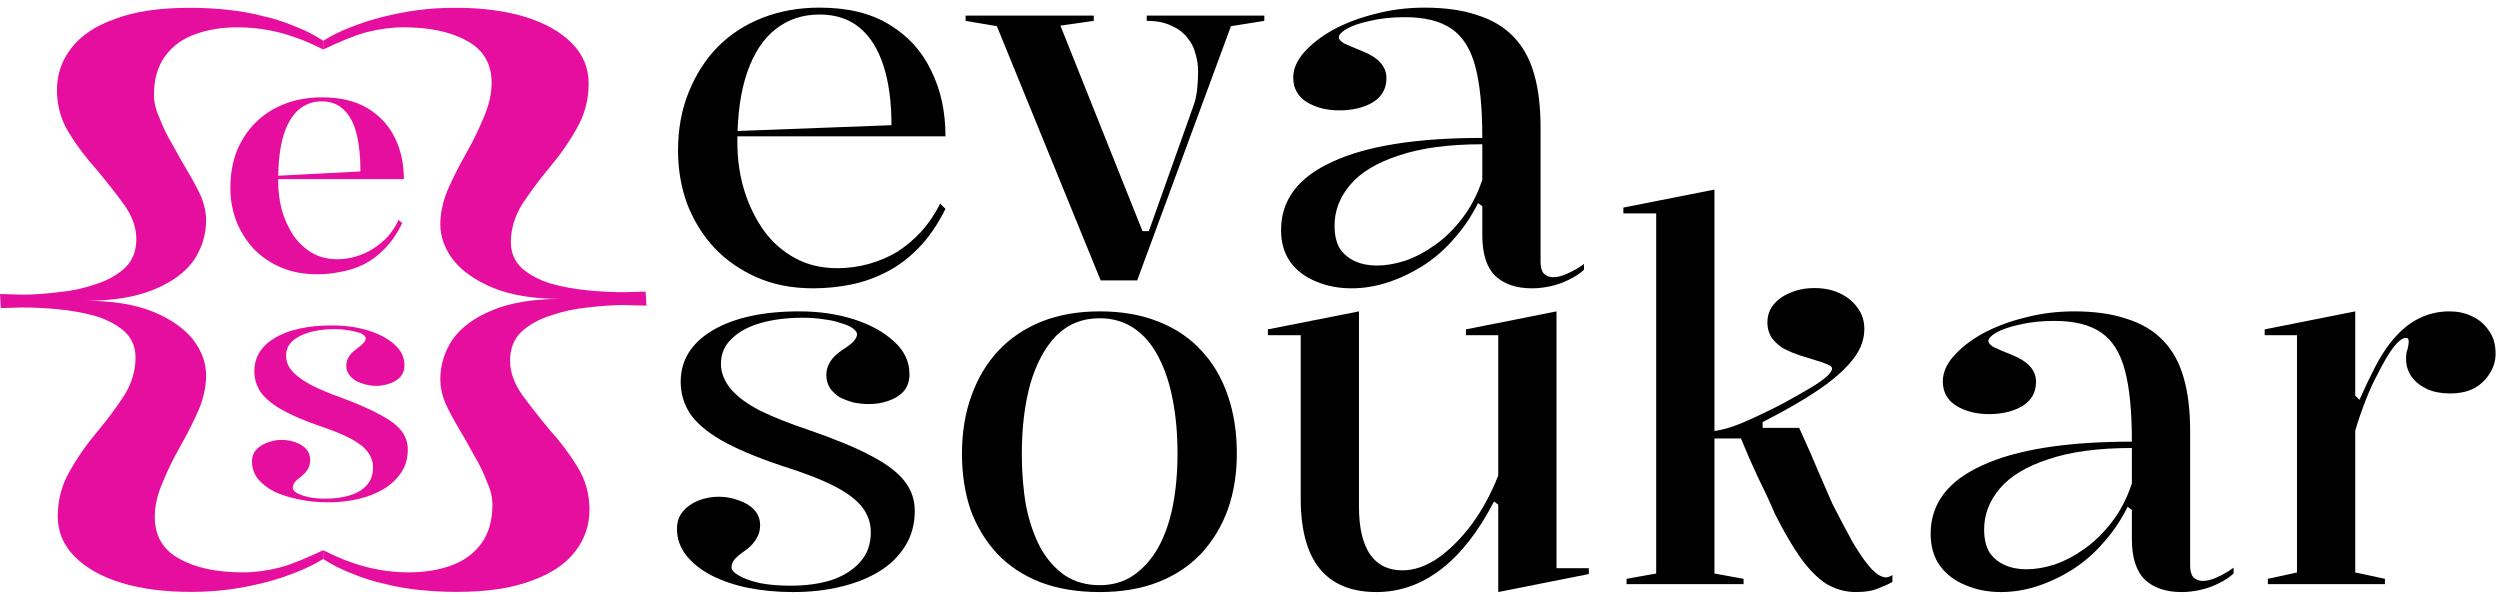 <svg width="321" height="77" viewBox="0 0 321 77" fill="none" xmlns="http://www.w3.org/2000/svg">
    <path d="M182.916 0.98C185.545 0.98 187.789 1.297 189.648 1.932C191.552 2.521 193.116 3.451 194.34 4.72C195.564 5.989 196.448 7.599 196.992 9.548C197.536 11.452 197.808 13.719 197.808 16.348V33.62C197.808 34.3 197.944 34.799 198.216 35.116C198.533 35.433 198.941 35.592 199.44 35.592C199.984 35.592 200.596 35.433 201.276 35.116C202.001 34.799 202.704 34.391 203.384 33.892V34.64C202.84 35.139 202.183 35.569 201.412 35.932C200.687 36.295 199.916 36.567 199.1 36.748C198.284 36.929 197.491 37.02 196.72 37.02C194.725 37.02 193.162 36.499 192.028 35.456C190.895 34.368 190.328 32.623 190.328 30.22C190.328 29.313 190.328 28.656 190.328 28.248C190.328 27.795 190.328 27.455 190.328 27.228C190.328 27.001 190.328 26.752 190.328 26.48L189.784 26.072C188.923 27.795 187.88 29.336 186.656 30.696C185.477 32.056 184.14 33.212 182.644 34.164C181.193 35.071 179.698 35.773 178.156 36.272C176.615 36.771 175.073 37.02 173.532 37.02C171.855 37.02 170.336 36.725 168.976 36.136C167.616 35.592 166.528 34.776 165.712 33.688C164.896 32.555 164.488 31.172 164.488 29.54C164.488 25.687 166.687 22.763 171.084 20.768C175.481 18.728 181.896 17.708 190.328 17.708C190.328 13.855 190.033 10.817 189.444 8.596C188.855 6.329 187.835 4.697 186.384 3.7C184.933 2.703 182.939 2.204 180.4 2.204C178.723 2.204 177.227 2.363 175.912 2.68C174.643 2.952 173.645 3.292 172.92 3.7C172.24 4.108 171.9 4.471 171.9 4.788C171.9 5.015 172.104 5.264 172.512 5.536C172.965 5.763 173.759 6.103 174.892 6.556C176.977 7.372 178.02 8.528 178.02 10.024C178.02 11.384 177.431 12.427 176.252 13.152C175.073 13.832 173.645 14.172 171.968 14.172C170.336 14.172 168.931 13.809 167.752 13.084C166.619 12.359 166.052 11.316 166.052 9.956C166.052 8.868 166.505 7.803 167.412 6.76C168.364 5.672 169.611 4.697 171.152 3.836C172.739 2.975 174.529 2.295 176.524 1.796C178.564 1.252 180.695 0.98 182.916 0.98ZM190.328 18.524C186.021 18.524 182.463 19 179.652 19.952C176.841 20.859 174.756 22.105 173.396 23.692C172.036 25.279 171.356 27.047 171.356 28.996C171.356 30.175 171.583 31.149 172.036 31.92C172.535 32.645 173.192 33.189 174.008 33.552C174.824 33.915 175.753 34.096 176.796 34.096C177.929 34.096 179.131 33.892 180.4 33.484C181.715 33.031 183.007 32.351 184.276 31.444C185.545 30.537 186.701 29.404 187.744 28.044C188.832 26.639 189.693 24.984 190.328 23.08V18.524Z" fill="black"/>
    <path d="M141.325 36L127.997 3.36L123.985 2.68V2H140.441V2.68L136.157 3.292L146.697 29.676H147.513L153.225 13.628C153.451 13.039 153.61 12.359 153.701 11.588C153.791 10.817 153.837 10.001 153.837 9.14C153.837 8.369 153.723 7.621 153.497 6.896C153.315 6.125 152.953 5.423 152.409 4.788C151.91 4.153 151.23 3.655 150.369 3.292C149.553 2.884 148.51 2.68 147.241 2.68V2H162.337V2.68L158.053 3.36L146.017 36H141.325Z" fill="black"/>
    <path d="M105.216 0.98C108.843 0.98 111.835 1.705 114.192 3.156C116.595 4.607 118.385 6.579 119.564 9.072C120.788 11.52 121.4 14.331 121.4 17.504H94.54V16.824L114.464 16.076C114.464 13.084 114.124 10.545 113.444 8.46C112.764 6.329 111.744 4.697 110.384 3.564C109.024 2.431 107.301 1.864 105.216 1.864C103.085 1.864 101.227 2.476 99.64 3.7C98.053 4.924 96.829 6.76 95.968 9.208C95.107 11.656 94.676 14.693 94.676 18.32C94.676 20.451 94.971 22.491 95.56 24.44C96.149 26.344 96.988 28.067 98.076 29.608C99.164 31.104 100.501 32.283 102.088 33.144C103.675 34.005 105.488 34.436 107.528 34.436C108.888 34.436 110.225 34.255 111.54 33.892C112.855 33.529 114.079 33.008 115.212 32.328C116.345 31.603 117.365 30.741 118.272 29.744C119.224 28.701 120.04 27.5 120.72 26.14L121.4 26.82C120.403 28.815 119.269 30.469 118 31.784C116.731 33.099 115.348 34.141 113.852 34.912C112.356 35.683 110.815 36.227 109.228 36.544C107.641 36.861 106.032 37.02 104.4 37.02C101.68 37.02 99.255 36.544 97.124 35.592C94.993 34.64 93.18 33.371 91.684 31.784C90.188 30.152 89.032 28.271 88.216 26.14C87.445 24.009 87.06 21.743 87.06 19.34C87.06 16.575 87.513 14.081 88.42 11.86C89.327 9.593 90.573 7.644 92.16 6.012C93.792 4.38 95.719 3.133 97.94 2.272C100.161 1.411 102.587 0.98 105.216 0.98Z" fill="black"/>
    <path d="M291.193 75V74.32L294.933 73.504V43.04H290.785V42.292L302.413 39.98V50.792L302.957 51.336C303.637 49.795 304.294 48.412 304.929 47.188C305.564 45.964 306.198 44.944 306.833 44.128C307.966 42.677 309.145 41.635 310.369 41C311.638 40.32 313.021 39.98 314.517 39.98C315.56 39.98 316.512 40.184 317.373 40.592C318.28 41 319.005 41.612 319.549 42.428C320.138 43.199 320.433 44.196 320.433 45.42C320.433 46.327 320.184 47.165 319.685 47.936C319.232 48.707 318.574 49.341 317.713 49.84C316.852 50.293 315.809 50.52 314.585 50.52C313.497 50.52 312.522 50.339 311.661 49.976C310.8 49.568 310.12 49.024 309.621 48.344C309.168 47.664 308.941 46.916 308.941 46.1C308.941 45.737 308.964 45.443 309.009 45.216C309.1 44.944 309.168 44.695 309.213 44.468C309.258 44.196 309.281 43.992 309.281 43.856C309.281 43.539 309.168 43.38 308.941 43.38C308.488 43.38 307.944 43.788 307.309 44.604C306.72 45.375 306.04 46.531 305.269 48.072C304.77 48.979 304.272 50.067 303.773 51.336C303.274 52.605 302.821 53.92 302.413 55.28V73.504L306.221 74.32V75H291.193Z" fill="black"/>
    <path d="M266.322 39.98C268.952 39.98 271.196 40.297 273.054 40.932C274.958 41.521 276.522 42.451 277.746 43.72C278.97 44.989 279.854 46.599 280.398 48.548C280.942 50.452 281.214 52.719 281.214 55.348V72.62C281.214 73.3 281.35 73.799 281.622 74.116C281.94 74.433 282.348 74.592 282.846 74.592C283.39 74.592 284.002 74.433 284.682 74.116C285.408 73.799 286.11 73.391 286.79 72.892V73.64C286.246 74.139 285.589 74.569 284.818 74.932C284.093 75.295 283.322 75.567 282.506 75.748C281.69 75.929 280.897 76.02 280.126 76.02C278.132 76.02 276.568 75.499 275.434 74.456C274.301 73.368 273.734 71.623 273.734 69.22C273.734 68.313 273.734 67.656 273.734 67.248C273.734 66.795 273.734 66.455 273.734 66.228C273.734 66.001 273.734 65.752 273.734 65.48L273.19 65.072C272.329 66.795 271.286 68.336 270.062 69.696C268.884 71.056 267.546 72.212 266.05 73.164C264.6 74.071 263.104 74.773 261.562 75.272C260.021 75.771 258.48 76.02 256.938 76.02C255.261 76.02 253.742 75.725 252.382 75.136C251.022 74.592 249.934 73.776 249.118 72.688C248.302 71.555 247.894 70.172 247.894 68.54C247.894 64.687 250.093 61.763 254.49 59.768C258.888 57.728 265.302 56.708 273.734 56.708C273.734 52.855 273.44 49.817 272.85 47.596C272.261 45.329 271.241 43.697 269.79 42.7C268.34 41.703 266.345 41.204 263.806 41.204C262.129 41.204 260.633 41.363 259.318 41.68C258.049 41.952 257.052 42.292 256.326 42.7C255.646 43.108 255.306 43.471 255.306 43.788C255.306 44.015 255.51 44.264 255.918 44.536C256.372 44.763 257.165 45.103 258.298 45.556C260.384 46.372 261.426 47.528 261.426 49.024C261.426 50.384 260.837 51.427 259.658 52.152C258.48 52.832 257.052 53.172 255.374 53.172C253.742 53.172 252.337 52.809 251.158 52.084C250.025 51.359 249.458 50.316 249.458 48.956C249.458 47.868 249.912 46.803 250.818 45.76C251.77 44.672 253.017 43.697 254.558 42.836C256.145 41.975 257.936 41.295 259.93 40.796C261.97 40.252 264.101 39.98 266.322 39.98ZM273.734 57.524C269.428 57.524 265.869 58 263.058 58.952C260.248 59.859 258.162 61.105 256.802 62.692C255.442 64.279 254.762 66.047 254.762 67.996C254.762 69.175 254.989 70.149 255.442 70.92C255.941 71.645 256.598 72.189 257.414 72.552C258.23 72.915 259.16 73.096 260.202 73.096C261.336 73.096 262.537 72.892 263.806 72.484C265.121 72.031 266.413 71.351 267.682 70.444C268.952 69.537 270.108 68.404 271.15 67.044C272.238 65.639 273.1 63.984 273.734 62.08V57.524Z" fill="black"/>
    <path d="M220.136 73.64L223.876 74.32V75H208.848V74.32L212.656 73.64V27.4H208.44V26.652L220.136 24.34V73.64ZM219.456 56.3V55.416C220.77 55.325 222.266 54.917 223.944 54.192C225.621 53.467 227.321 52.651 229.044 51.744C230.449 50.973 231.605 50.316 232.512 49.772C233.418 49.228 234.098 48.752 234.552 48.344C235.005 47.936 235.232 47.596 235.232 47.324C235.232 47.097 235.028 46.916 234.62 46.78C234.212 46.599 233.69 46.417 233.056 46.236C232.466 46.055 231.809 45.851 231.084 45.624C230.404 45.397 229.746 45.125 229.112 44.808C228.477 44.445 227.956 43.992 227.548 43.448C227.14 42.859 226.936 42.179 226.936 41.408C226.936 40.547 227.185 39.799 227.684 39.164C228.228 38.484 228.953 37.963 229.86 37.6C230.766 37.192 231.809 36.988 232.988 36.988C234.212 36.988 235.3 37.215 236.252 37.668C237.204 38.121 237.952 38.733 238.496 39.504C239.085 40.275 239.38 41.181 239.38 42.224C239.38 43.493 238.972 44.695 238.156 45.828C237.34 46.961 236.116 48.14 234.484 49.364C233.622 49.999 232.512 50.724 231.152 51.54C229.792 52.356 228.182 53.24 226.324 54.192V54.94H231.016C231.968 57.025 232.784 58.884 233.464 60.516C234.144 62.103 234.756 63.508 235.3 64.732C236.252 66.591 237.09 68.177 237.816 69.492C238.586 70.807 239.289 71.849 239.924 72.62C240.558 73.391 241.148 73.867 241.692 74.048C241.964 74.139 242.19 74.161 242.372 74.116C242.553 74.071 242.757 73.98 242.984 73.844V74.728C242.485 75 241.986 75.227 241.488 75.408C241.034 75.635 240.536 75.793 239.992 75.884C239.493 75.975 238.926 76.02 238.292 76.02C236.977 76.02 235.73 75.68 234.552 75C233.418 74.275 232.308 73.164 231.22 71.668C230.132 70.127 229.021 68.223 227.888 65.956C227.208 64.369 226.482 62.805 225.712 61.264C224.986 59.723 224.261 58.068 223.536 56.3H219.456Z" fill="black"/>
    <path d="M176.735 76.02C173.516 76.02 171.091 75.023 169.459 73.028C167.827 71.033 167.011 68.019 167.011 63.984V43.04H162.795V42.292L174.491 39.98V65.072C174.491 67.747 174.967 69.787 175.919 71.192C176.871 72.552 178.253 73.232 180.067 73.232C181.563 73.232 183.081 72.711 184.623 71.668C186.164 70.58 187.615 69.129 188.975 67.316C190.335 65.457 191.468 63.372 192.375 61.06V43.04H188.227V42.292L199.855 39.98V72.96H204.003V73.708L192.375 76.02V64.8L191.831 64.392C189.836 68.245 187.569 71.147 185.031 73.096C182.492 75.045 179.727 76.02 176.735 76.02Z" fill="black"/>
    <path d="M141.197 39.98C144.008 39.98 146.501 40.411 148.677 41.272C150.898 42.133 152.757 43.38 154.253 45.012C155.749 46.599 156.882 48.525 157.653 50.792C158.424 53.013 158.809 55.507 158.809 58.272C158.809 60.856 158.424 63.236 157.653 65.412C156.882 67.543 155.749 69.424 154.253 71.056C152.757 72.643 150.921 73.867 148.745 74.728C146.569 75.589 144.053 76.02 141.197 76.02C138.296 76.02 135.734 75.589 133.513 74.728C131.337 73.867 129.501 72.643 128.005 71.056C126.509 69.424 125.376 67.543 124.605 65.412C123.88 63.236 123.517 60.856 123.517 58.272C123.517 55.507 123.925 53.013 124.741 50.792C125.557 48.525 126.713 46.599 128.209 45.012C129.75 43.38 131.609 42.133 133.785 41.272C135.961 40.411 138.432 39.98 141.197 39.98ZM141.197 40.864C138.976 40.864 137.117 41.612 135.621 43.108C134.17 44.604 133.06 46.667 132.289 49.296C131.564 51.925 131.201 54.917 131.201 58.272C131.201 60.675 131.382 62.896 131.745 64.936C132.153 66.976 132.765 68.767 133.581 70.308C134.442 71.849 135.508 73.051 136.777 73.912C138.046 74.728 139.52 75.136 141.197 75.136C142.829 75.136 144.257 74.728 145.481 73.912C146.75 73.051 147.816 71.872 148.677 70.376C149.538 68.835 150.173 67.044 150.581 65.004C150.989 62.919 151.193 60.675 151.193 58.272C151.193 55.733 150.989 53.421 150.581 51.336C150.173 49.205 149.561 47.369 148.745 45.828C147.929 44.241 146.886 43.017 145.617 42.156C144.348 41.295 142.874 40.864 141.197 40.864Z" fill="black"/>
    <path d="M101.816 76.02C99.776 76.02 97.849 75.839 96.036 75.476C94.268 75.113 92.681 74.569 91.276 73.844C89.916 73.119 88.851 72.257 88.08 71.26C87.309 70.263 86.924 69.152 86.924 67.928C86.924 67.021 87.173 66.273 87.672 65.684C88.216 65.049 88.896 64.573 89.712 64.256C90.528 63.939 91.389 63.78 92.296 63.78C93.203 63.78 94.064 63.939 94.88 64.256C95.696 64.528 96.353 64.936 96.852 65.48C97.351 66.024 97.6 66.681 97.6 67.452C97.6 68.087 97.441 68.653 97.124 69.152C96.852 69.651 96.421 70.127 95.832 70.58C95.107 71.079 94.608 71.487 94.336 71.804C94.064 72.121 93.928 72.461 93.928 72.824C93.928 73.187 94.245 73.549 94.88 73.912C95.515 74.275 96.399 74.592 97.532 74.864C98.711 75.091 100.025 75.204 101.476 75.204C103.516 75.204 105.307 74.955 106.848 74.456C108.389 73.912 109.591 73.141 110.452 72.144C111.359 71.147 111.812 69.877 111.812 68.336C111.812 67.157 111.449 66.092 110.724 65.14C109.999 64.188 108.797 63.281 107.12 62.42C105.443 61.559 103.153 60.675 100.252 59.768C97.033 58.68 94.472 57.592 92.568 56.504C90.709 55.416 89.372 54.26 88.556 53.036C87.785 51.812 87.4 50.475 87.4 49.024C87.4 46.259 88.76 44.06 91.48 42.428C94.245 40.796 97.963 39.98 102.632 39.98C105.171 39.98 107.505 40.32 109.636 41C111.767 41.68 113.489 42.632 114.804 43.856C116.119 45.035 116.776 46.44 116.776 48.072C116.776 48.933 116.527 49.659 116.028 50.248C115.529 50.792 114.872 51.2 114.056 51.472C113.285 51.744 112.469 51.88 111.608 51.88C110.928 51.88 110.248 51.812 109.568 51.676C108.933 51.495 108.344 51.268 107.8 50.996C107.301 50.679 106.893 50.293 106.576 49.84C106.259 49.341 106.1 48.775 106.1 48.14C106.1 46.916 106.78 45.851 108.14 44.944C108.865 44.491 109.364 44.105 109.636 43.788C109.908 43.471 110.044 43.176 110.044 42.904C110.044 42.677 109.863 42.428 109.5 42.156C109.137 41.884 108.616 41.657 107.936 41.476C107.301 41.249 106.576 41.091 105.76 41C104.944 40.864 104.06 40.796 103.108 40.796C101.068 40.796 99.255 41.023 97.668 41.476C96.081 41.929 94.835 42.609 93.928 43.516C93.021 44.377 92.568 45.443 92.568 46.712C92.568 47.845 92.999 48.933 93.86 49.976C94.721 50.973 95.991 51.903 97.668 52.764C99.345 53.58 101.408 54.396 103.856 55.212C107.256 56.391 109.931 57.501 111.88 58.544C113.875 59.587 115.303 60.675 116.164 61.808C117.025 62.896 117.456 64.165 117.456 65.616C117.456 67.293 117.048 68.789 116.232 70.104C115.416 71.419 114.305 72.507 112.9 73.368C111.495 74.229 109.84 74.887 107.936 75.34C106.077 75.793 104.037 76.02 101.816 76.02Z" fill="black"/>
    <path d="M58.491 1C61.924 1 64.91 1.392 67.45 2.176C69.99 2.959 71.981 4.083 73.423 5.545C74.865 7.008 75.586 8.732 75.586 10.718C75.586 12.808 75.071 14.741 74.041 16.517C73.08 18.241 71.913 19.913 70.54 21.533C69.235 23.1 68.068 24.668 67.038 26.235C66.077 27.802 65.597 29.422 65.597 31.094C65.597 32.452 66.077 33.576 67.038 34.464C68 35.3 69.235 35.953 70.746 36.423C72.256 36.841 73.835 37.129 75.483 37.285C77.13 37.442 78.675 37.52 80.117 37.52L82.897 37.442L83 39.245L80.117 39.166C78.744 39.166 77.199 39.271 75.483 39.48C73.835 39.636 72.256 39.976 70.746 40.498C69.235 40.969 67.965 41.674 66.936 42.614C65.974 43.555 65.494 44.783 65.494 46.298C65.494 47.761 66.009 49.224 67.038 50.687C68.068 52.097 69.235 53.586 70.54 55.154C71.913 56.669 73.114 58.262 74.144 59.934C75.174 61.606 75.689 63.435 75.689 65.42C75.689 67.458 75.071 69.26 73.835 70.828C72.599 72.447 70.711 73.701 68.171 74.589C65.7 75.53 62.507 76 58.594 76C57.084 76 55.539 75.921 53.96 75.765C52.381 75.608 50.871 75.347 49.429 74.981C47.988 74.668 46.58 74.224 45.207 73.649C43.834 73.126 42.598 72.499 41.5 71.768L41.5 70.643C42.53 71.165 44.04 71.872 45.207 72.238C46.374 72.656 47.576 72.97 48.811 73.179C50.047 73.388 51.249 73.492 52.416 73.492C54.475 73.492 56.294 73.205 57.873 72.63C59.521 72.055 60.825 71.115 61.787 69.809C62.748 68.502 63.228 66.831 63.228 64.793C63.228 63.853 62.988 62.86 62.507 61.815C62.096 60.718 61.546 59.594 60.86 58.445C60.242 57.296 59.59 56.146 58.903 54.997C58.217 53.847 57.633 52.75 57.153 51.705C56.741 50.66 56.535 49.668 56.535 48.727C56.535 46.899 57.05 45.201 58.079 43.633C59.178 42.066 60.86 40.812 63.125 39.871C65.46 38.879 68.412 38.382 71.981 38.382C68.549 38.382 65.665 37.912 63.331 36.972C61.066 36.031 59.349 34.83 58.182 33.367C57.084 31.904 56.535 30.389 56.535 28.821C56.535 27.411 56.844 25.948 57.462 24.433C58.148 22.865 58.938 21.298 59.83 19.73C60.722 18.163 61.478 16.622 62.096 15.107C62.782 13.539 63.125 12.05 63.125 10.639C63.125 8.184 62.061 6.381 59.933 5.232C57.873 4.083 55.162 3.508 51.798 3.508C50.287 3.508 48.708 3.717 47.061 4.135C45.482 4.553 43.354 5.469 41.5 6.357L41.5 5.232C42.598 4.553 43.766 3.978 45.001 3.508C46.306 2.985 47.679 2.541 49.12 2.176C50.562 1.81 52.038 1.522 53.548 1.313C55.127 1.104 56.775 1 58.491 1Z" fill="#E60E9E"/>
    <path d="M24.509 76C21.076 76 18.09 75.608 15.55 74.825C13.009 74.041 11.019 72.918 9.577 71.455C8.135 69.992 7.414 68.267 7.414 66.282C7.414 64.192 7.929 62.259 8.959 60.483C9.92 58.759 11.087 57.087 12.46 55.467C13.765 53.9 14.932 52.332 15.961 50.765C16.923 49.197 17.403 47.578 17.403 45.906C17.403 44.548 16.923 43.424 15.961 42.536C15 41.7 13.765 41.047 12.254 40.577C10.744 40.159 9.165 39.871 7.517 39.715C5.87 39.558 4.325 39.48 2.883 39.48L0.103 39.558L3.34921e-06 37.755L2.883 37.834C4.256 37.834 5.801 37.729 7.517 37.52C9.165 37.364 10.744 37.024 12.254 36.502C13.765 36.031 15.035 35.326 16.064 34.386C17.026 33.445 17.506 32.217 17.506 30.702C17.506 29.239 16.991 27.776 15.961 26.314C14.932 24.903 13.765 23.414 12.46 21.846C11.087 20.331 9.886 18.738 8.856 17.066C7.826 15.394 7.311 13.565 7.311 11.58C7.311 9.542 7.929 7.74 9.165 6.172C10.401 4.553 12.289 3.299 14.829 2.411C17.3 1.47 20.493 1 24.406 1C25.916 1 27.461 1.078 29.04 1.235C30.619 1.392 32.129 1.653 33.571 2.019C35.012 2.332 36.42 2.776 37.793 3.351C39.166 3.874 40.402 4.501 41.5 5.232L41.5 6.357C40.47 5.835 38.96 5.128 37.793 4.762C36.626 4.344 35.424 4.03 34.189 3.821C32.953 3.612 31.752 3.508 30.584 3.508C28.525 3.508 26.706 3.795 25.127 4.37C23.479 4.945 22.174 5.885 21.213 7.191C20.252 8.497 19.772 10.169 19.772 12.207C19.772 13.147 20.012 14.14 20.493 15.185C20.904 16.282 21.454 17.405 22.14 18.555C22.758 19.704 23.41 20.854 24.097 22.003C24.783 23.153 25.367 24.25 25.847 25.295C26.259 26.34 26.465 27.332 26.465 28.273C26.465 30.101 25.95 31.799 24.921 33.367C23.822 34.934 22.14 36.188 19.875 37.129C17.541 38.121 14.588 38.618 11.019 38.618C14.451 38.618 17.335 39.088 19.669 40.028C21.934 40.969 23.651 42.17 24.818 43.633C25.916 45.096 26.465 46.611 26.465 48.179C26.465 49.589 26.156 51.052 25.538 52.567C24.852 54.135 24.062 55.702 23.17 57.27C22.277 58.837 21.522 60.378 20.904 61.893C20.218 63.461 19.875 64.95 19.875 66.361C19.875 68.816 20.939 70.619 23.067 71.768C25.127 72.918 27.838 73.492 31.202 73.492C32.713 73.492 34.292 73.283 35.939 72.865C37.518 72.447 39.646 71.531 41.5 70.643L41.5 71.768C40.402 72.447 39.234 73.022 37.999 73.492C36.694 74.015 35.321 74.459 33.88 74.825C32.438 75.19 30.962 75.478 29.452 75.686C27.873 75.895 26.225 76 24.509 76Z" fill="#E60E9E"/>
    <path d="M41.343 12.5C43.718 12.5 45.679 12.972 47.224 13.914C48.77 14.857 49.929 16.114 50.702 17.686C51.474 19.257 51.861 21.029 51.861 23H35.59V22.572L46.28 22.014C46.28 20.1 46.108 18.471 45.764 17.129C45.421 15.786 44.877 14.771 44.133 14.086C43.418 13.371 42.473 13.014 41.3 13.014C40.155 13.014 39.153 13.386 38.294 14.129C37.465 14.871 36.821 16 36.363 17.514C35.933 19 35.719 20.914 35.719 23.257C35.719 24.543 35.876 25.786 36.191 26.986C36.534 28.157 37.021 29.229 37.651 30.2C38.309 31.143 39.11 31.9 40.055 32.471C40.999 33.014 42.101 33.286 43.36 33.286C44.133 33.286 44.906 33.172 45.679 32.943C46.451 32.714 47.181 32.386 47.868 31.957C48.555 31.529 49.185 31.014 49.757 30.414C50.33 29.786 50.802 29.057 51.174 28.229L51.646 28.657C50.988 30 50.229 31.1 49.371 31.957C48.541 32.814 47.639 33.486 46.666 33.971C45.693 34.429 44.706 34.743 43.704 34.914C42.702 35.114 41.715 35.214 40.742 35.214C38.967 35.214 37.393 34.914 36.019 34.314C34.645 33.714 33.472 32.9 32.499 31.872C31.554 30.814 30.825 29.629 30.309 28.314C29.823 26.971 29.579 25.586 29.579 24.157C29.579 22.357 29.866 20.743 30.438 19.314C31.039 17.886 31.855 16.672 32.885 15.671C33.944 14.643 35.189 13.857 36.62 13.314C38.051 12.771 39.625 12.5 41.343 12.5Z" fill="#E60E9E"/>
    <path d="M42.101 64.5C40.784 64.5 39.539 64.371 38.366 64.114C37.193 63.886 36.148 63.557 35.232 63.129C34.345 62.671 33.644 62.129 33.128 61.5C32.613 60.843 32.356 60.1 32.356 59.271C32.356 58.643 32.542 58.129 32.914 57.729C33.286 57.329 33.758 57.029 34.331 56.829C34.931 56.6 35.532 56.486 36.134 56.486C36.792 56.486 37.393 56.586 37.937 56.786C38.509 56.986 38.967 57.271 39.31 57.643C39.654 58.014 39.826 58.486 39.826 59.057C39.826 59.457 39.74 59.829 39.568 60.171C39.396 60.486 39.124 60.8 38.752 61.114C38.294 61.457 37.98 61.743 37.808 61.971C37.665 62.171 37.593 62.4 37.593 62.657C37.593 62.857 37.765 63.071 38.108 63.3C38.452 63.5 38.938 63.671 39.568 63.814C40.198 63.957 40.942 64.029 41.8 64.029C42.974 64.029 44.019 63.886 44.934 63.6C45.85 63.314 46.566 62.886 47.081 62.314C47.625 61.714 47.897 60.957 47.897 60.043C47.897 59.3 47.668 58.629 47.21 58.029C46.781 57.429 46.051 56.857 45.02 56.314C43.99 55.771 42.573 55.2 40.77 54.6C38.738 53.886 37.121 53.171 35.919 52.457C34.745 51.743 33.901 51 33.386 50.229C32.899 49.429 32.656 48.571 32.656 47.657C32.656 45.857 33.543 44.429 35.318 43.371C37.121 42.314 39.568 41.786 42.659 41.786C44.319 41.786 45.85 42 47.253 42.429C48.655 42.857 49.786 43.457 50.644 44.229C51.503 44.971 51.932 45.871 51.932 46.929C51.932 47.5 51.761 47.986 51.417 48.386C51.074 48.757 50.616 49.043 50.043 49.243C49.499 49.443 48.927 49.543 48.326 49.543C47.868 49.543 47.41 49.486 46.952 49.371C46.494 49.257 46.079 49.1 45.707 48.9C45.335 48.671 45.035 48.4 44.806 48.086C44.577 47.743 44.462 47.371 44.462 46.971C44.462 46.143 44.892 45.429 45.75 44.829C46.208 44.486 46.523 44.214 46.695 44.014C46.866 43.814 46.952 43.614 46.952 43.414C46.952 43.271 46.852 43.129 46.652 42.986C46.48 42.843 46.208 42.729 45.836 42.643C45.492 42.529 45.078 42.443 44.591 42.386C44.104 42.3 43.575 42.257 43.002 42.257C41.829 42.257 40.77 42.386 39.826 42.643C38.881 42.9 38.123 43.286 37.55 43.8C37.007 44.286 36.735 44.914 36.735 45.686C36.735 46.429 37.021 47.114 37.593 47.743C38.166 48.343 38.967 48.914 39.997 49.457C41.056 50 42.316 50.529 43.775 51.043C45.922 51.843 47.611 52.586 48.841 53.271C50.1 53.929 51.002 54.614 51.546 55.329C52.09 56.043 52.361 56.843 52.361 57.729C52.361 58.871 52.075 59.857 51.503 60.686C50.959 61.514 50.215 62.214 49.27 62.786C48.326 63.357 47.238 63.786 46.008 64.071C44.777 64.357 43.475 64.5 42.101 64.5Z" fill="#E60E9E"/>
</svg>
